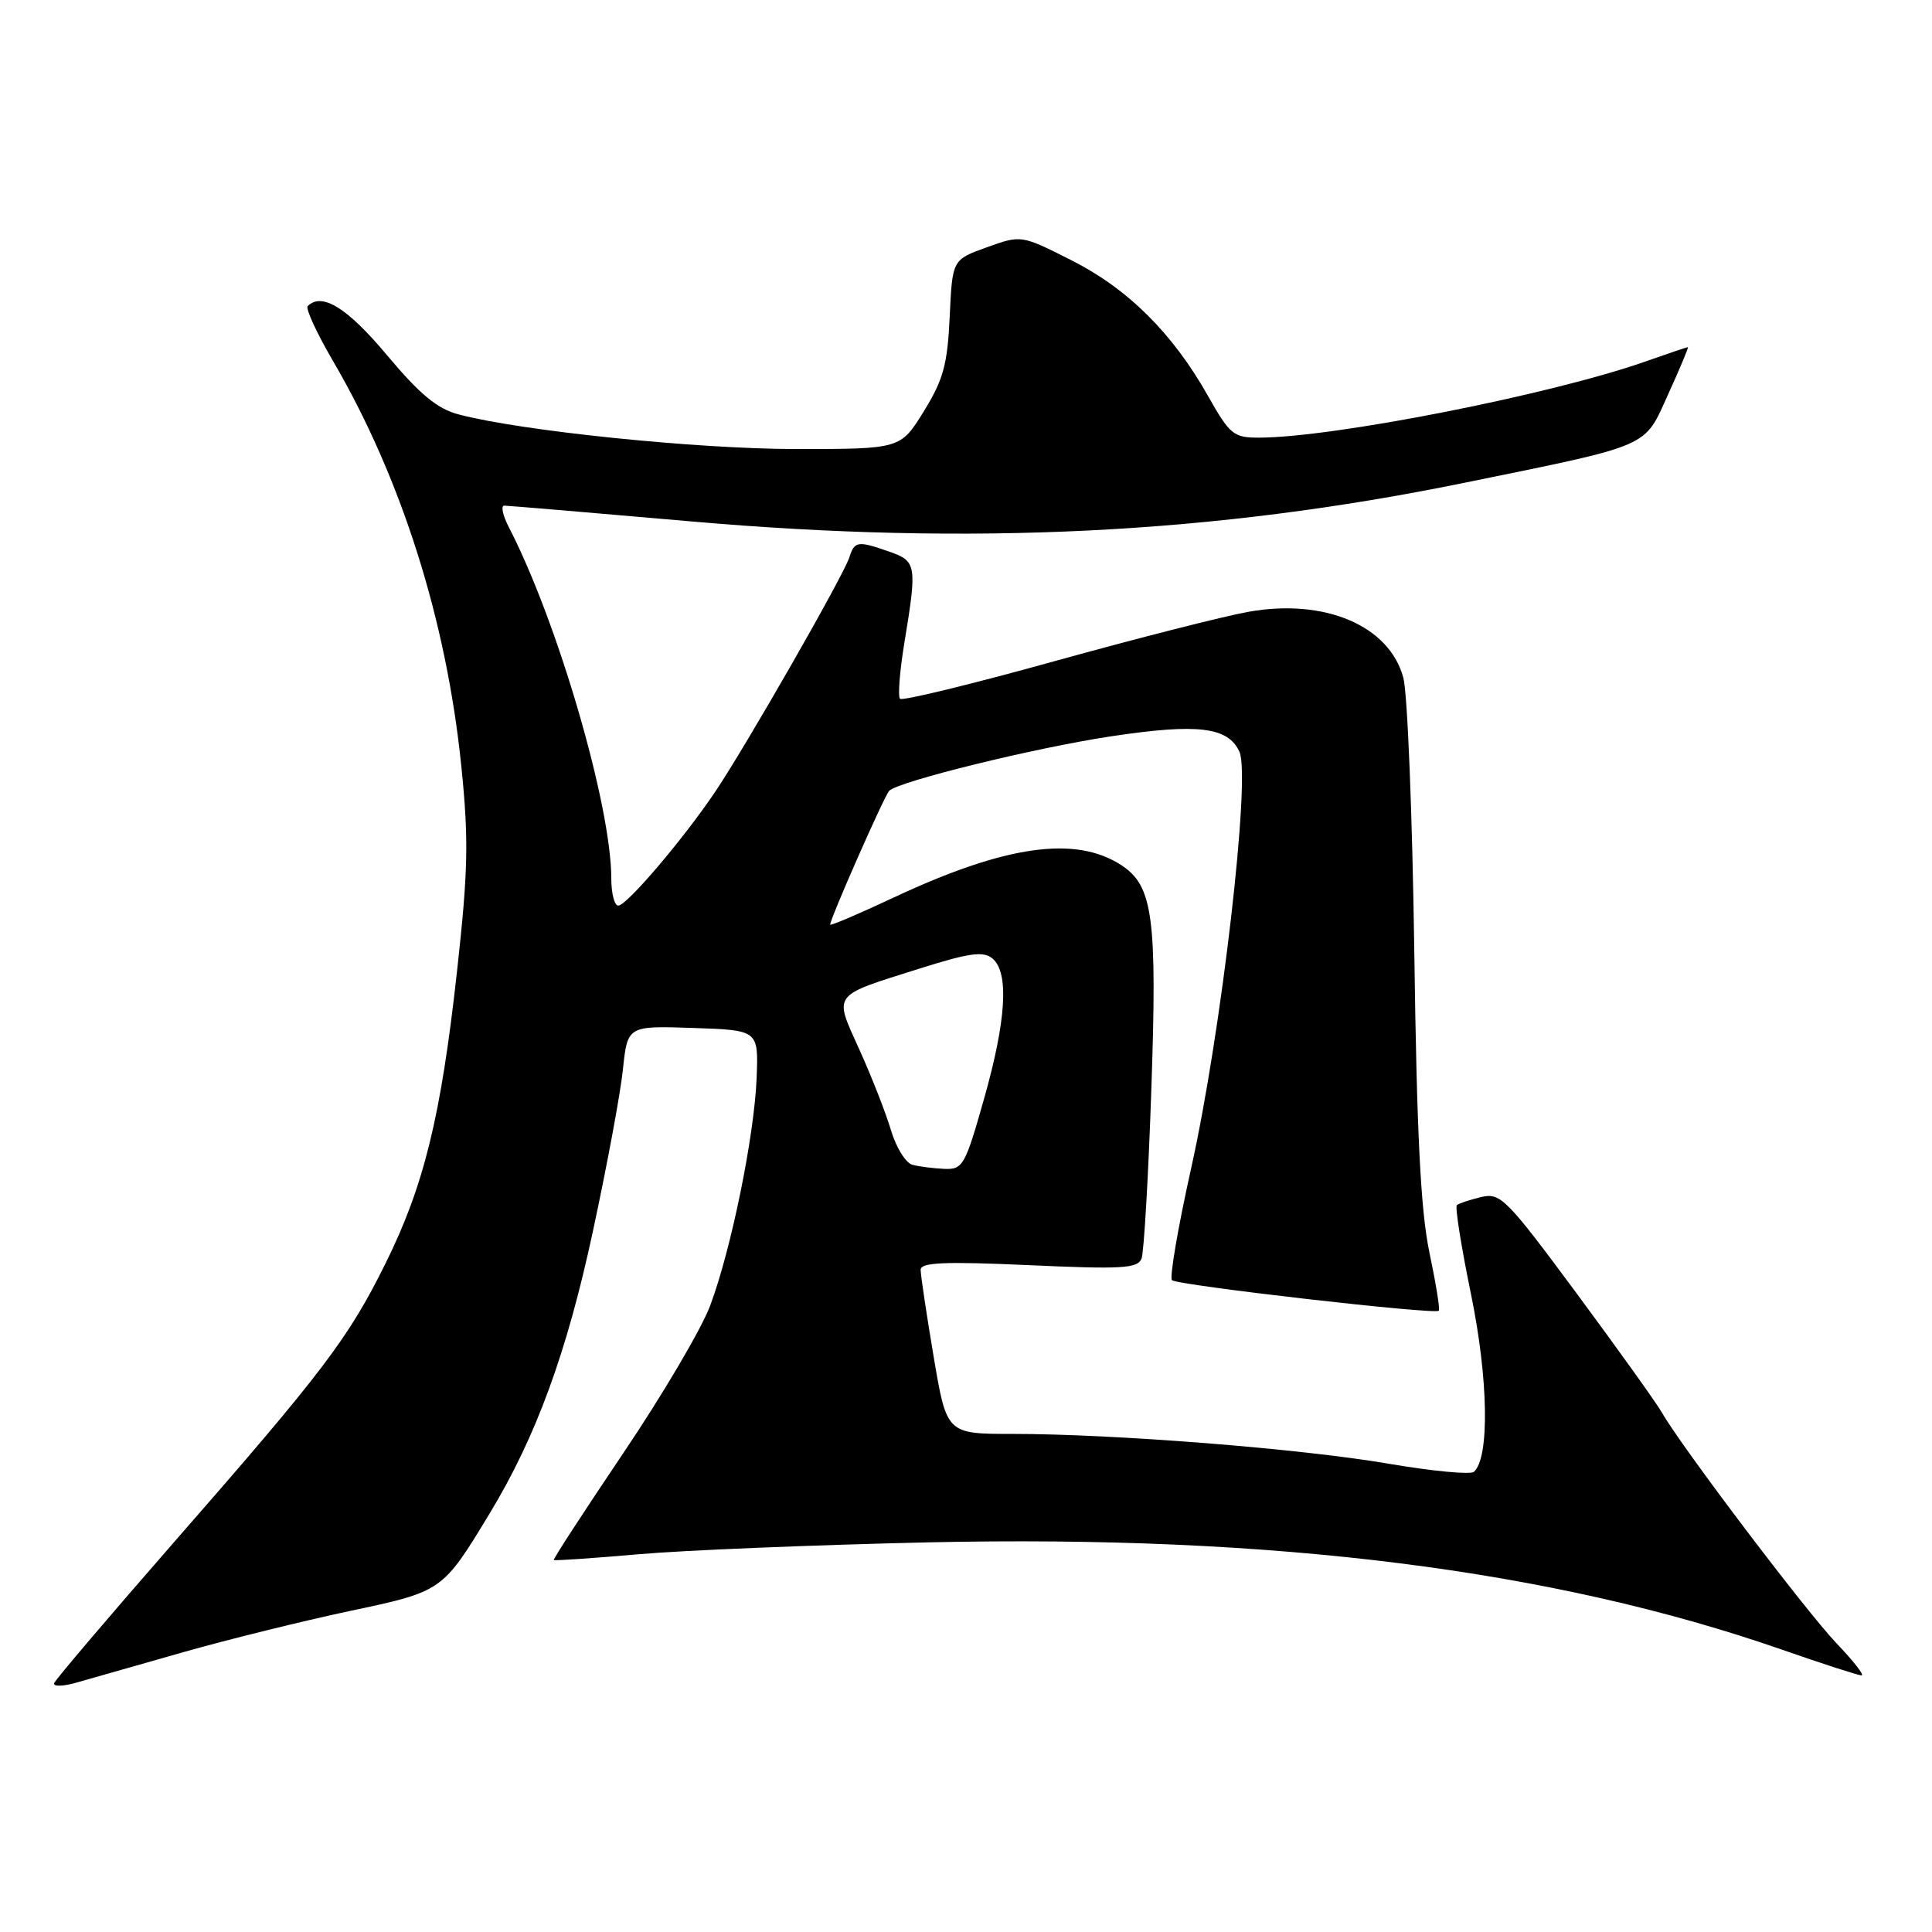 <?xml version="1.0" encoding="UTF-8" standalone="no"?>
<!DOCTYPE svg PUBLIC "-//W3C//DTD SVG 1.1//EN" "http://www.w3.org/Graphics/SVG/1.1/DTD/svg11.dtd" >
<svg xmlns="http://www.w3.org/2000/svg" xmlns:xlink="http://www.w3.org/1999/xlink" version="1.1" viewBox="0 0 256 256">
 <g >
 <path fill="currentColor"
d=" M 24.33 218.91 C 30.28 217.22 40.18 214.78 46.33 213.47 C 58.63 210.87 58.62 210.87 64.87 200.56 C 71.01 190.43 75.10 179.28 78.55 163.21 C 80.41 154.57 82.21 144.90 82.54 141.71 C 83.15 135.92 83.15 135.92 91.83 136.21 C 100.50 136.50 100.50 136.50 100.26 142.79 C 99.96 150.50 96.89 165.57 94.09 173.03 C 92.95 176.08 87.78 184.85 82.60 192.53 C 77.42 200.22 73.27 206.59 73.38 206.71 C 73.49 206.82 78.52 206.48 84.54 205.95 C 90.57 205.42 107.88 204.71 123.00 204.37 C 168.85 203.36 205.63 207.98 236.13 218.59 C 241.51 220.47 246.25 222.00 246.67 222.00 C 247.08 222.00 245.59 220.09 243.35 217.75 C 239.36 213.58 222.75 191.64 220.21 187.17 C 219.50 185.92 214.43 178.84 208.95 171.43 C 199.56 158.75 198.82 158.01 196.24 158.62 C 194.73 158.99 193.29 159.46 193.04 159.69 C 192.78 159.91 193.63 165.25 194.93 171.56 C 197.22 182.74 197.39 193.13 195.31 195.02 C 194.86 195.42 189.78 194.94 184.00 193.95 C 172.42 191.96 147.67 190.00 134.14 190.00 C 125.44 190.00 125.44 190.00 123.71 179.75 C 122.76 174.11 121.99 168.94 121.99 168.25 C 122.00 167.27 125.17 167.14 136.34 167.64 C 148.67 168.20 150.75 168.08 151.26 166.77 C 151.58 165.93 152.17 155.82 152.56 144.31 C 153.34 121.59 152.78 117.39 148.60 114.65 C 142.52 110.67 133.21 111.99 118.37 118.95 C 113.77 121.11 110.00 122.71 110.00 122.52 C 110.00 121.73 117.18 105.44 117.82 104.79 C 119.06 103.53 137.25 99.06 147.33 97.55 C 158.73 95.84 162.74 96.33 164.23 99.61 C 165.76 102.96 161.84 136.81 157.85 154.72 C 156.10 162.58 154.95 169.28 155.29 169.63 C 155.97 170.30 190.12 174.22 190.65 173.68 C 190.83 173.51 190.26 170.02 189.40 165.93 C 188.24 160.39 187.73 150.23 187.40 126.00 C 187.15 108.12 186.50 91.84 185.95 89.80 C 184.08 82.89 175.53 79.26 165.41 81.07 C 162.16 81.65 150.57 84.60 139.66 87.63 C 128.74 90.66 119.56 92.90 119.26 92.59 C 118.95 92.28 119.22 88.90 119.85 85.07 C 121.53 74.90 121.44 74.35 117.85 73.10 C 113.65 71.63 113.23 71.69 112.54 73.86 C 111.79 76.25 98.74 99.04 94.73 104.97 C 90.50 111.24 83.04 120.00 81.92 120.00 C 81.42 120.00 81.00 118.38 81.00 116.41 C 81.00 106.75 73.88 82.34 67.42 69.85 C 66.61 68.28 66.34 67.00 66.82 67.00 C 67.29 67.00 78.44 67.94 91.59 69.09 C 128.75 72.34 160.90 70.74 194.00 63.98 C 219.05 58.86 217.79 59.41 221.05 52.22 C 222.61 48.80 223.78 46.00 223.65 46.00 C 223.53 46.00 220.97 46.86 217.97 47.92 C 205.45 52.31 176.77 57.96 166.85 57.99 C 163.45 58.00 162.97 57.61 160.04 52.42 C 155.37 44.14 149.41 38.23 141.94 34.47 C 135.32 31.13 135.32 31.13 130.75 32.77 C 126.19 34.41 126.19 34.41 125.84 41.96 C 125.55 48.28 125.00 50.31 122.41 54.50 C 119.32 59.50 119.32 59.50 105.41 59.50 C 92.31 59.49 69.09 57.11 60.76 54.91 C 57.94 54.17 55.62 52.25 51.26 47.04 C 46.01 40.77 42.65 38.69 40.77 40.56 C 40.46 40.87 41.96 44.12 44.10 47.79 C 53.20 63.36 59.17 82.22 61.13 101.56 C 62.12 111.26 62.03 115.39 60.56 128.68 C 58.43 147.98 56.18 157.15 51.04 167.50 C 46.15 177.35 42.79 181.79 23.08 204.32 C 14.51 214.13 7.36 222.54 7.18 223.02 C 7.01 223.50 8.36 223.47 10.18 222.94 C 12.01 222.42 18.37 220.60 24.33 218.91 Z  M 120.89 154.34 C 120.01 154.10 118.72 152.02 118.04 149.70 C 117.35 147.39 115.47 142.61 113.87 139.07 C 110.47 131.56 110.11 132.05 121.75 128.37 C 128.44 126.26 130.29 126.00 131.50 127.00 C 133.73 128.85 133.35 135.20 130.36 145.71 C 127.88 154.46 127.58 154.99 125.11 154.88 C 123.68 154.82 121.78 154.57 120.89 154.34 Z "/>
</g>
</svg>